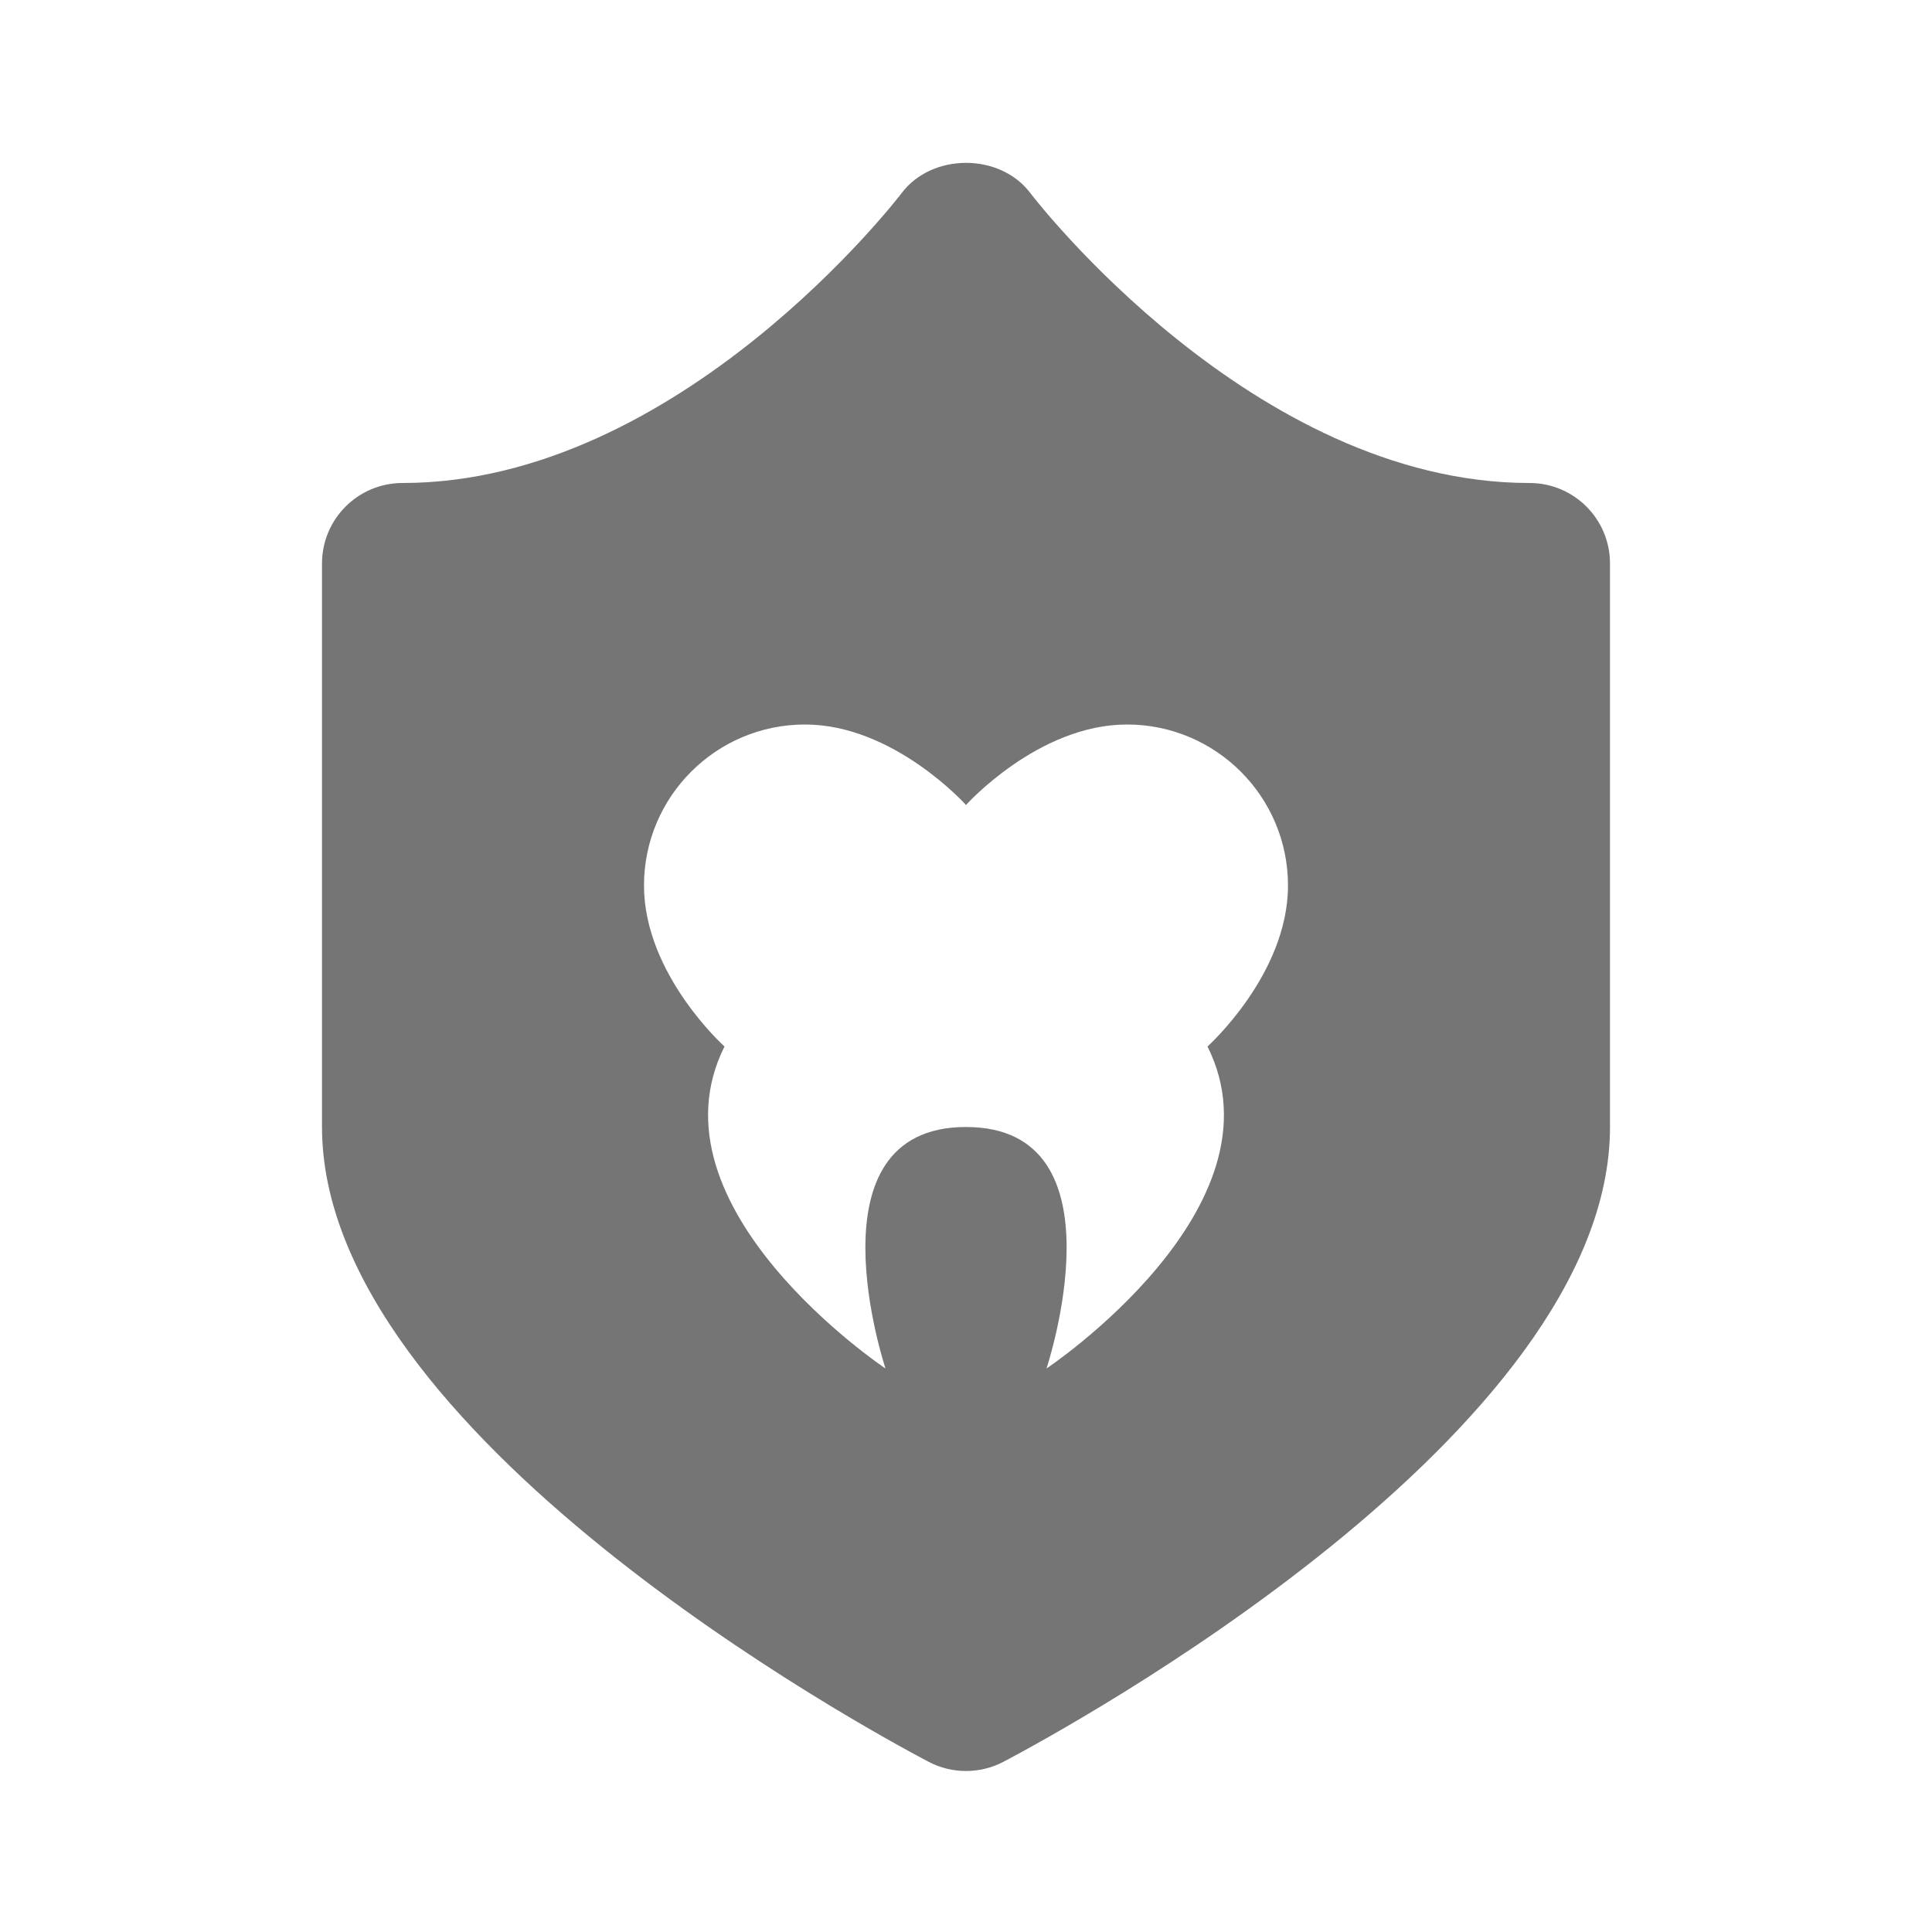 <?xml version="1.0" encoding="utf-8"?>
<!-- Generator: Adobe Illustrator 17.1.0, SVG Export Plug-In . SVG Version: 6.00 Build 0)  -->
<!DOCTYPE svg PUBLIC "-//W3C//DTD SVG 1.1//EN" "http://www.w3.org/Graphics/SVG/1.1/DTD/svg11.dtd">
<svg version="1.1" xmlns="http://www.w3.org/2000/svg" xmlns:xlink="http://www.w3.org/1999/xlink" x="0px" y="0px" width="24px"
	 height="24px" viewBox="0 0 24 24" enable-background="new 0 0 24 24" xml:space="preserve">
<g id="Frame_-_24px">
	<rect x="-0.002" y="0" fill="none" width="24.001" height="24.001"/>
</g>
<g id="Filled_Icons">
	<path fill="#757575" d="M19,6c-3.44,0-6.174-3.565-6.201-3.602c-0.378-0.5-1.22-0.5-1.598,0C11.174,2.435,8.44,6,5,6
		C4.447,6,4,6.448,4,7v7c0,3.808,6.763,7.479,7.534,7.885C11.68,21.962,11.84,22,12,22s0.32-0.038,0.466-0.115
		C13.237,21.479,20,17.808,20,14V7C20,6.448,19.553,6,19,6z M13,17c0,0,1-3-1-3s-1,3-1,3s-3-2-2-4c0,0-1-0.896-1-2s0.896-2,2-2
		s2,1,2,1s0.896-1,2-1s2,0.896,2,2s-1,2-1,2C16,15,13,17,13,17z"/>
</g>
</svg>
